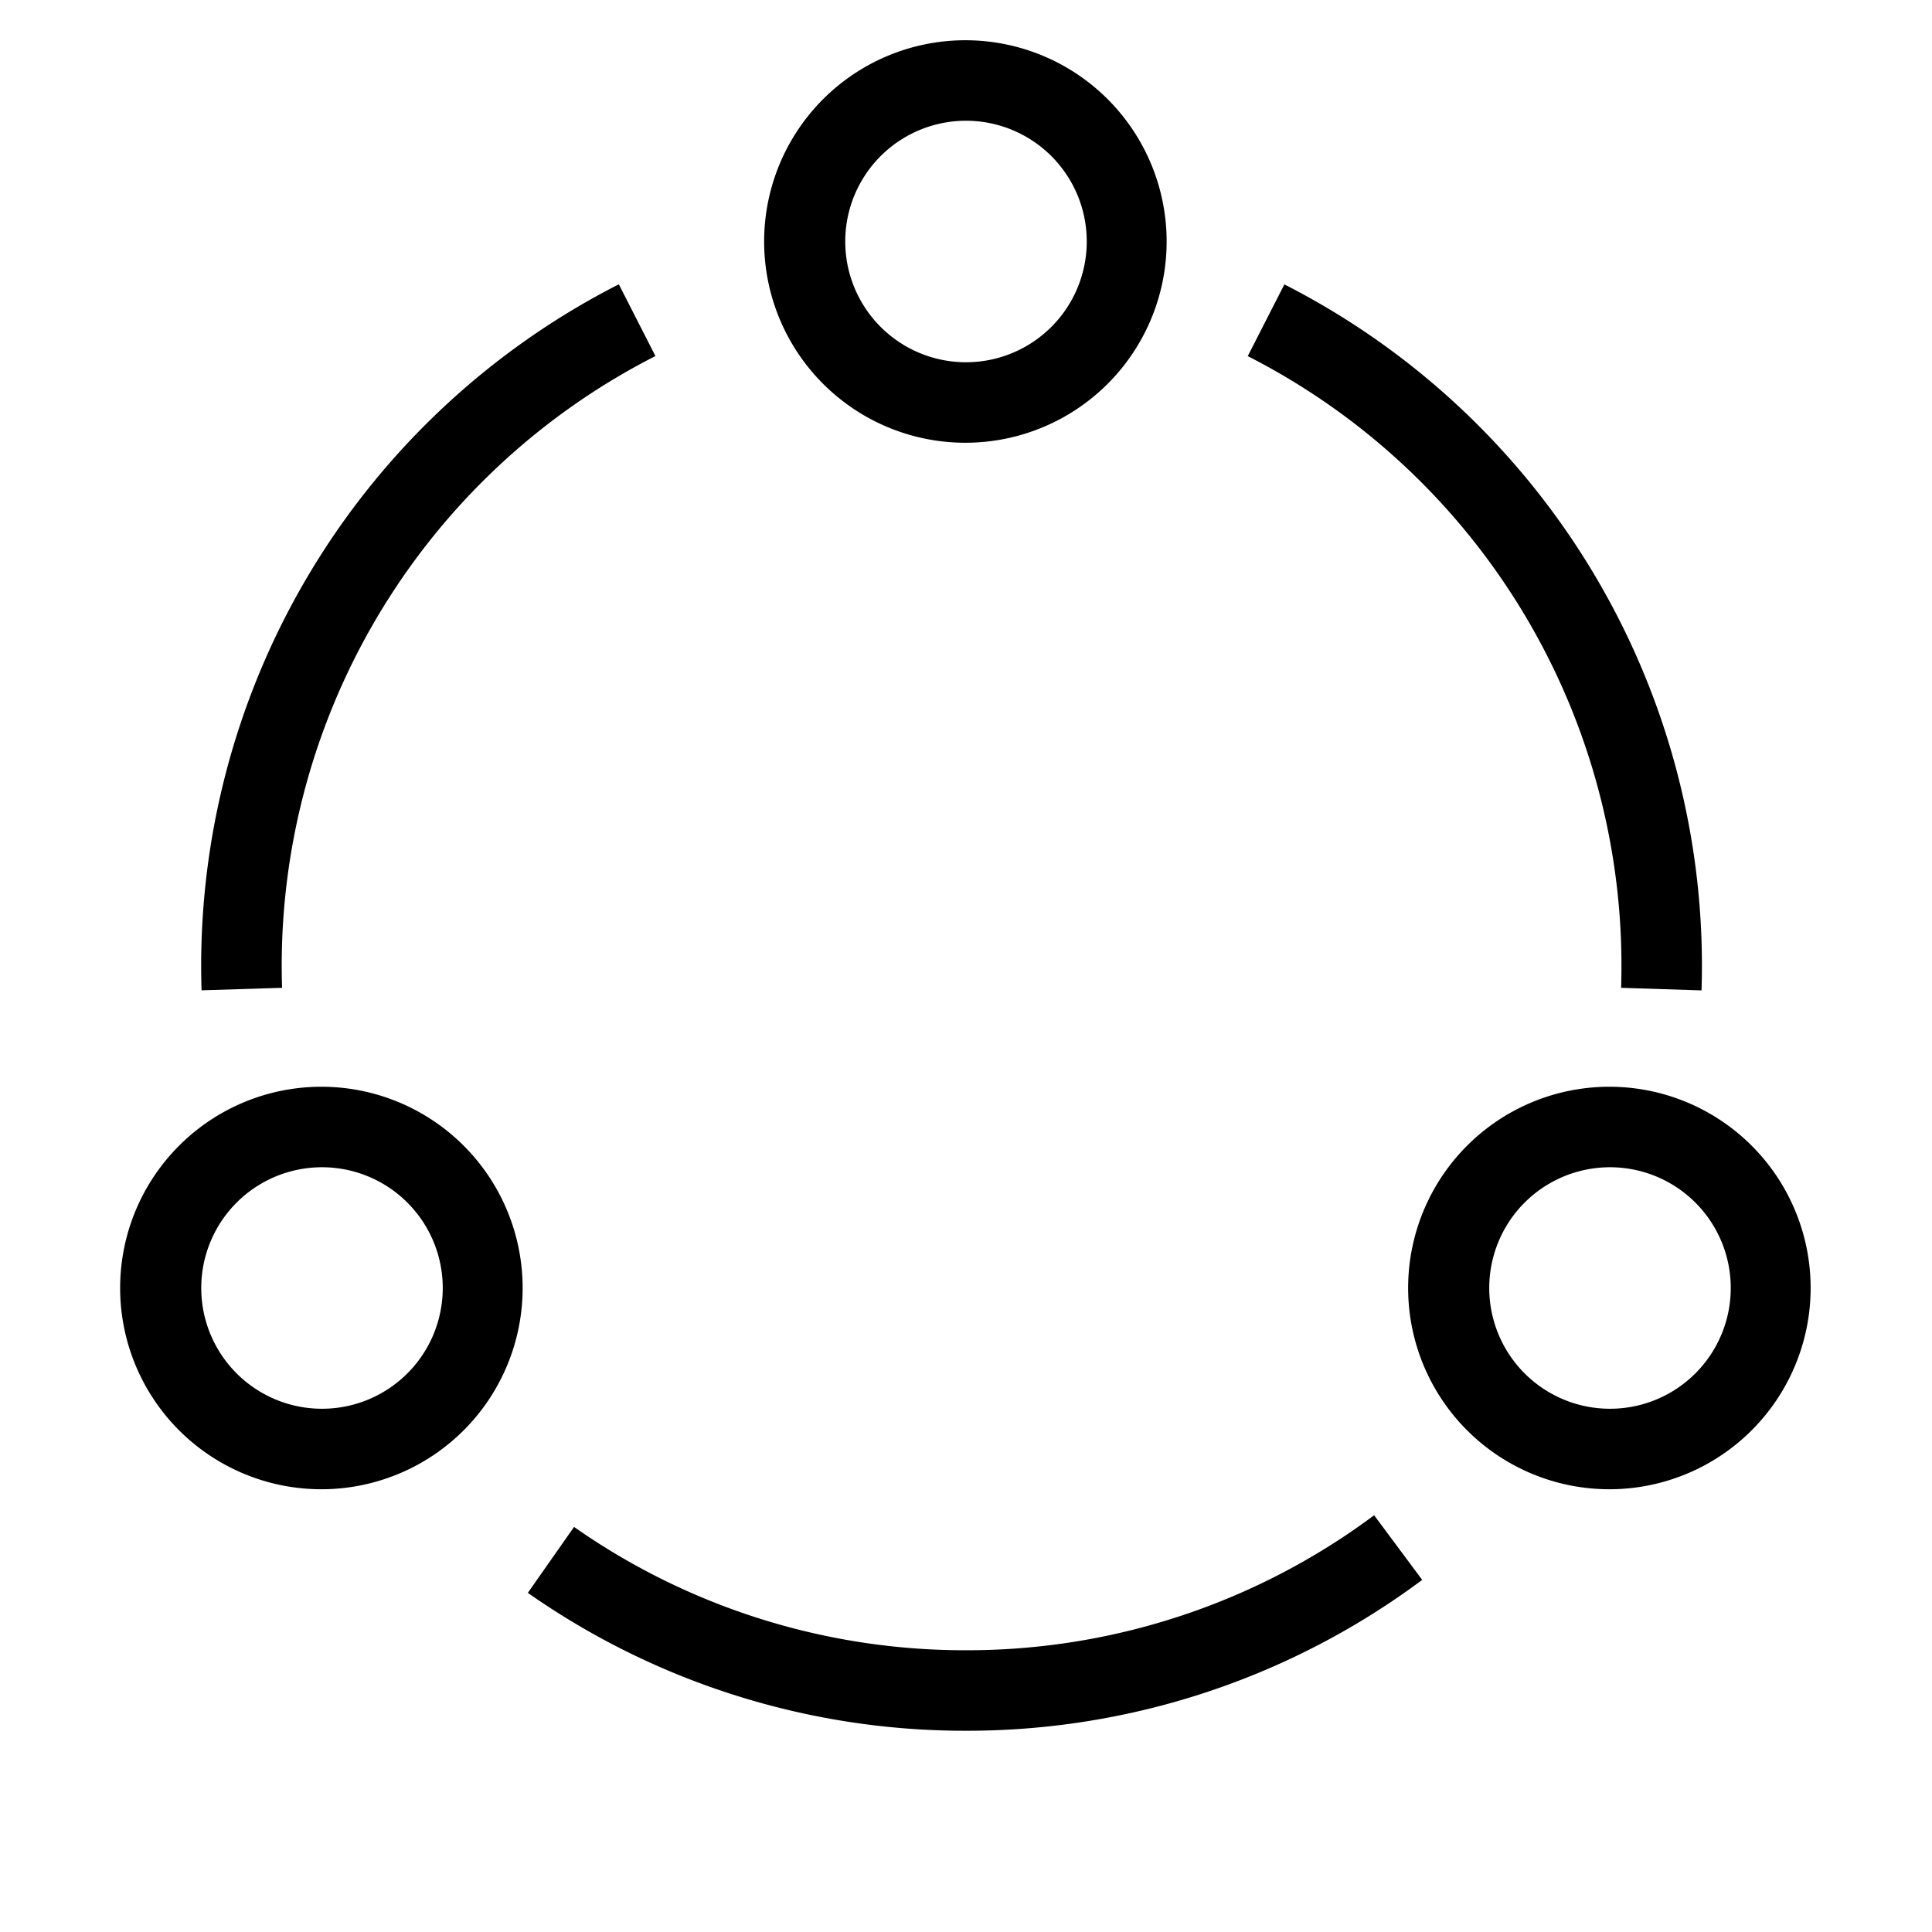 <?xml version="1.0" standalone="no"?><!DOCTYPE svg PUBLIC "-//W3C//DTD SVG 1.1//EN" "http://www.w3.org/Graphics/SVG/1.1/DTD/svg11.dtd"><svg t="1552544167687" class="icon" style="" viewBox="0 0 1024 1024" version="1.1" xmlns="http://www.w3.org/2000/svg" p-id="3881" xmlns:xlink="http://www.w3.org/1999/xlink" width="200" height="200"><defs><style type="text/css"></style></defs><path d="M328.021 150.741l19.371 37.973a362.581 362.581 0 0 0-197.888 334.848l-42.667 1.323a405.248 405.248 0 0 1 221.141-374.187z m352.725 0a405.248 405.248 0 0 1 221.099 374.187l-42.624-1.365A362.581 362.581 0 0 0 661.333 188.757l19.413-38.016zM279.765 844.245l24.491-34.944A360.832 360.832 0 0 0 512 874.667a360.917 360.917 0 0 0 216.32-71.552l25.472 34.261A403.541 403.541 0 0 1 512 917.333a403.499 403.499 0 0 1-232.235-73.088zM170.667 789.333a106.667 106.667 0 1 1 0-213.333 106.667 106.667 0 0 1 0 213.333z m0-42.667a64 64 0 1 0 0-128 64 64 0 0 0 0 128z m682.667 42.667a106.667 106.667 0 1 1 0-213.333 106.667 106.667 0 0 1 0 213.333z m0-42.667a64 64 0 1 0 0-128 64 64 0 0 0 0 128z m-341.333-512a106.667 106.667 0 1 1 0-213.333 106.667 106.667 0 0 1 0 213.333z m0-42.667a64 64 0 1 0 0-128 64 64 0 0 0 0 128z" p-id="3882"></path></svg>